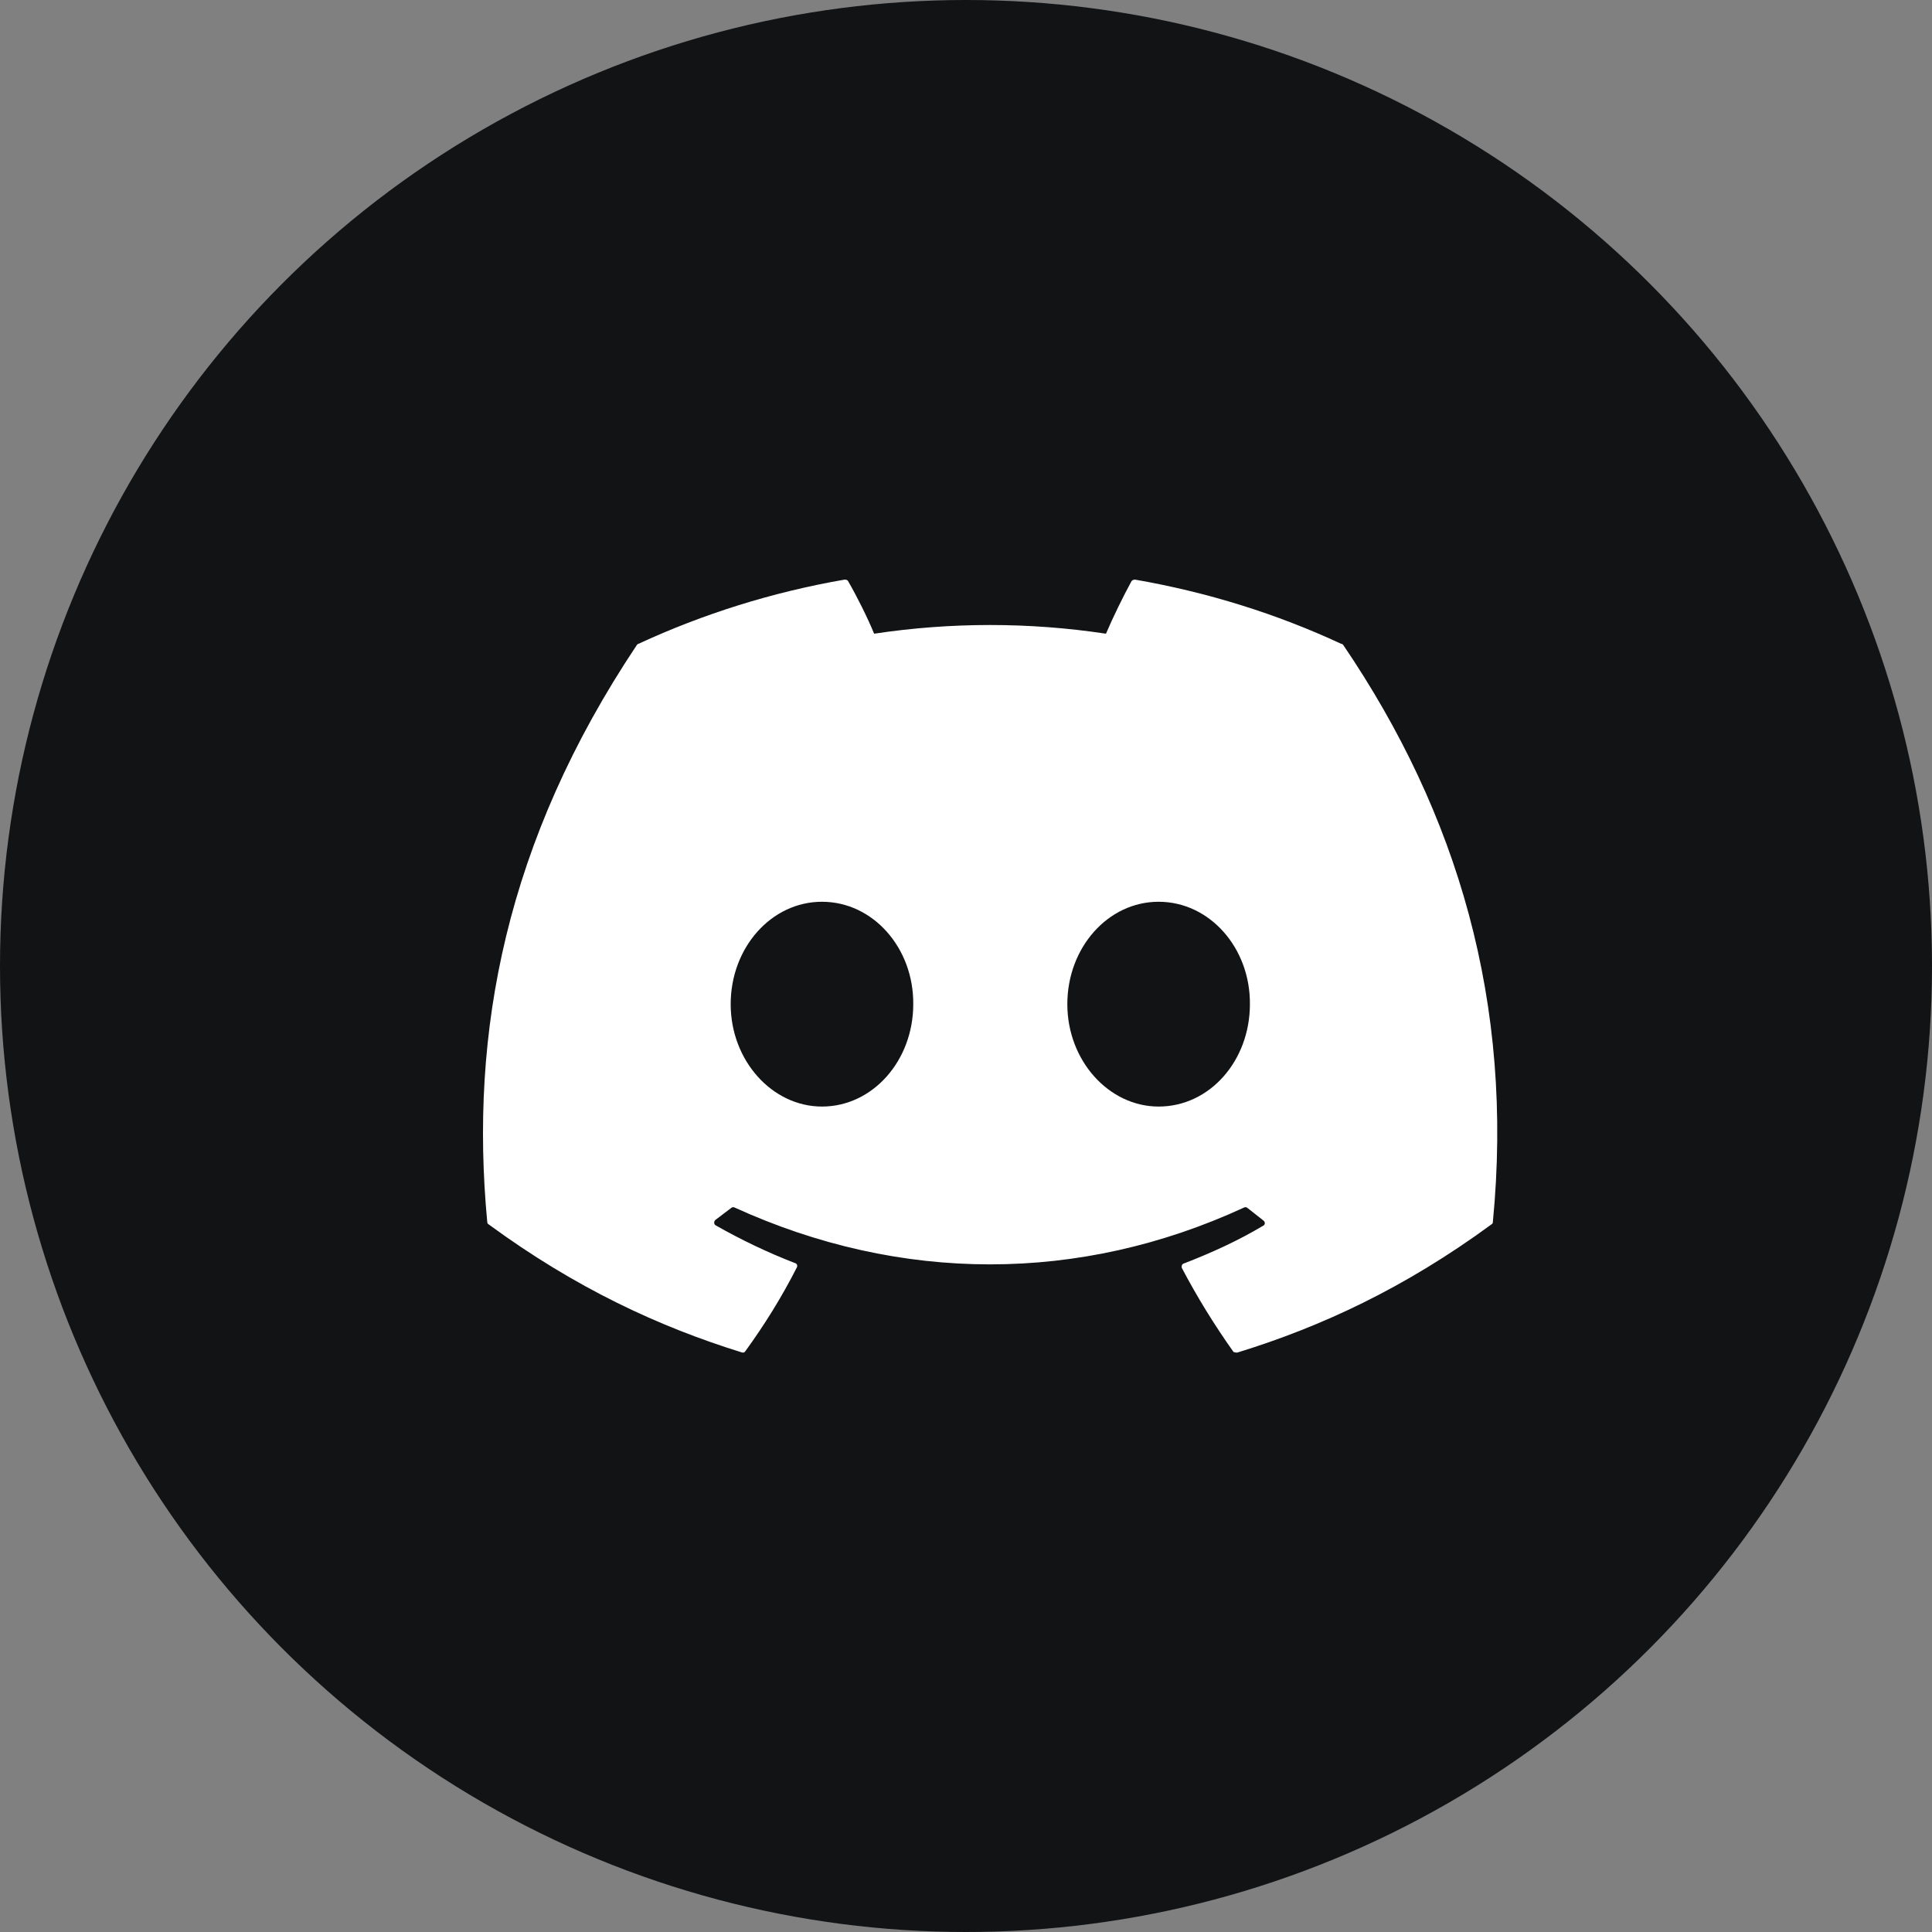 <svg xmlns="http://www.w3.org/2000/svg" width="40" height="40" viewBox="0 0 40 40" fill="none">
  <rect x="0" y="0" width="40" height="40" fill="#808080" stroke="none"/>
  <circle cx="20" cy="20" r="20" fill="#111315"/>
  <path d="M27.768 13.33C26.438 12.71 24.998 12.26 23.498 12C23.485 12 23.472 12.002 23.46 12.007C23.448 12.012 23.437 12.02 23.428 12.03C23.248 12.36 23.038 12.79 22.898 13.12C21.307 12.88 19.689 12.88 18.098 13.12C17.958 12.78 17.748 12.36 17.558 12.03C17.548 12.01 17.518 12 17.488 12C15.988 12.26 14.558 12.71 13.218 13.33C13.208 13.33 13.198 13.34 13.188 13.35C10.468 17.42 9.718 21.38 10.088 25.3C10.088 25.32 10.098 25.34 10.118 25.35C11.918 26.67 13.648 27.47 15.358 28C15.388 28.01 15.418 28 15.428 27.98C15.828 27.43 16.188 26.85 16.498 26.24C16.518 26.2 16.498 26.16 16.458 26.15C15.888 25.93 15.348 25.67 14.818 25.37C14.778 25.35 14.778 25.29 14.808 25.26C14.918 25.18 15.028 25.09 15.138 25.01C15.158 24.99 15.188 24.99 15.208 25C18.648 26.57 22.358 26.57 25.758 25C25.778 24.99 25.808 24.99 25.828 25.01C25.938 25.1 26.048 25.18 26.158 25.27C26.198 25.3 26.198 25.36 26.148 25.38C25.628 25.69 25.078 25.94 24.508 26.16C24.468 26.17 24.458 26.22 24.468 26.25C24.788 26.86 25.148 27.44 25.538 27.99C25.568 28 25.598 28.01 25.628 28C27.348 27.47 29.078 26.67 30.878 25.35C30.898 25.34 30.908 25.32 30.908 25.3C31.348 20.77 30.178 16.84 27.808 13.35C27.798 13.34 27.788 13.33 27.768 13.33ZM17.018 22.91C15.988 22.91 15.128 21.96 15.128 20.79C15.128 19.62 15.968 18.67 17.018 18.67C18.078 18.67 18.918 19.63 18.908 20.79C18.908 21.96 18.068 22.91 17.018 22.91ZM23.988 22.91C22.958 22.91 22.098 21.96 22.098 20.79C22.098 19.62 22.938 18.67 23.988 18.67C25.048 18.67 25.888 19.63 25.878 20.79C25.878 21.96 25.048 22.91 23.988 22.91Z" fill="white"/>
</svg>